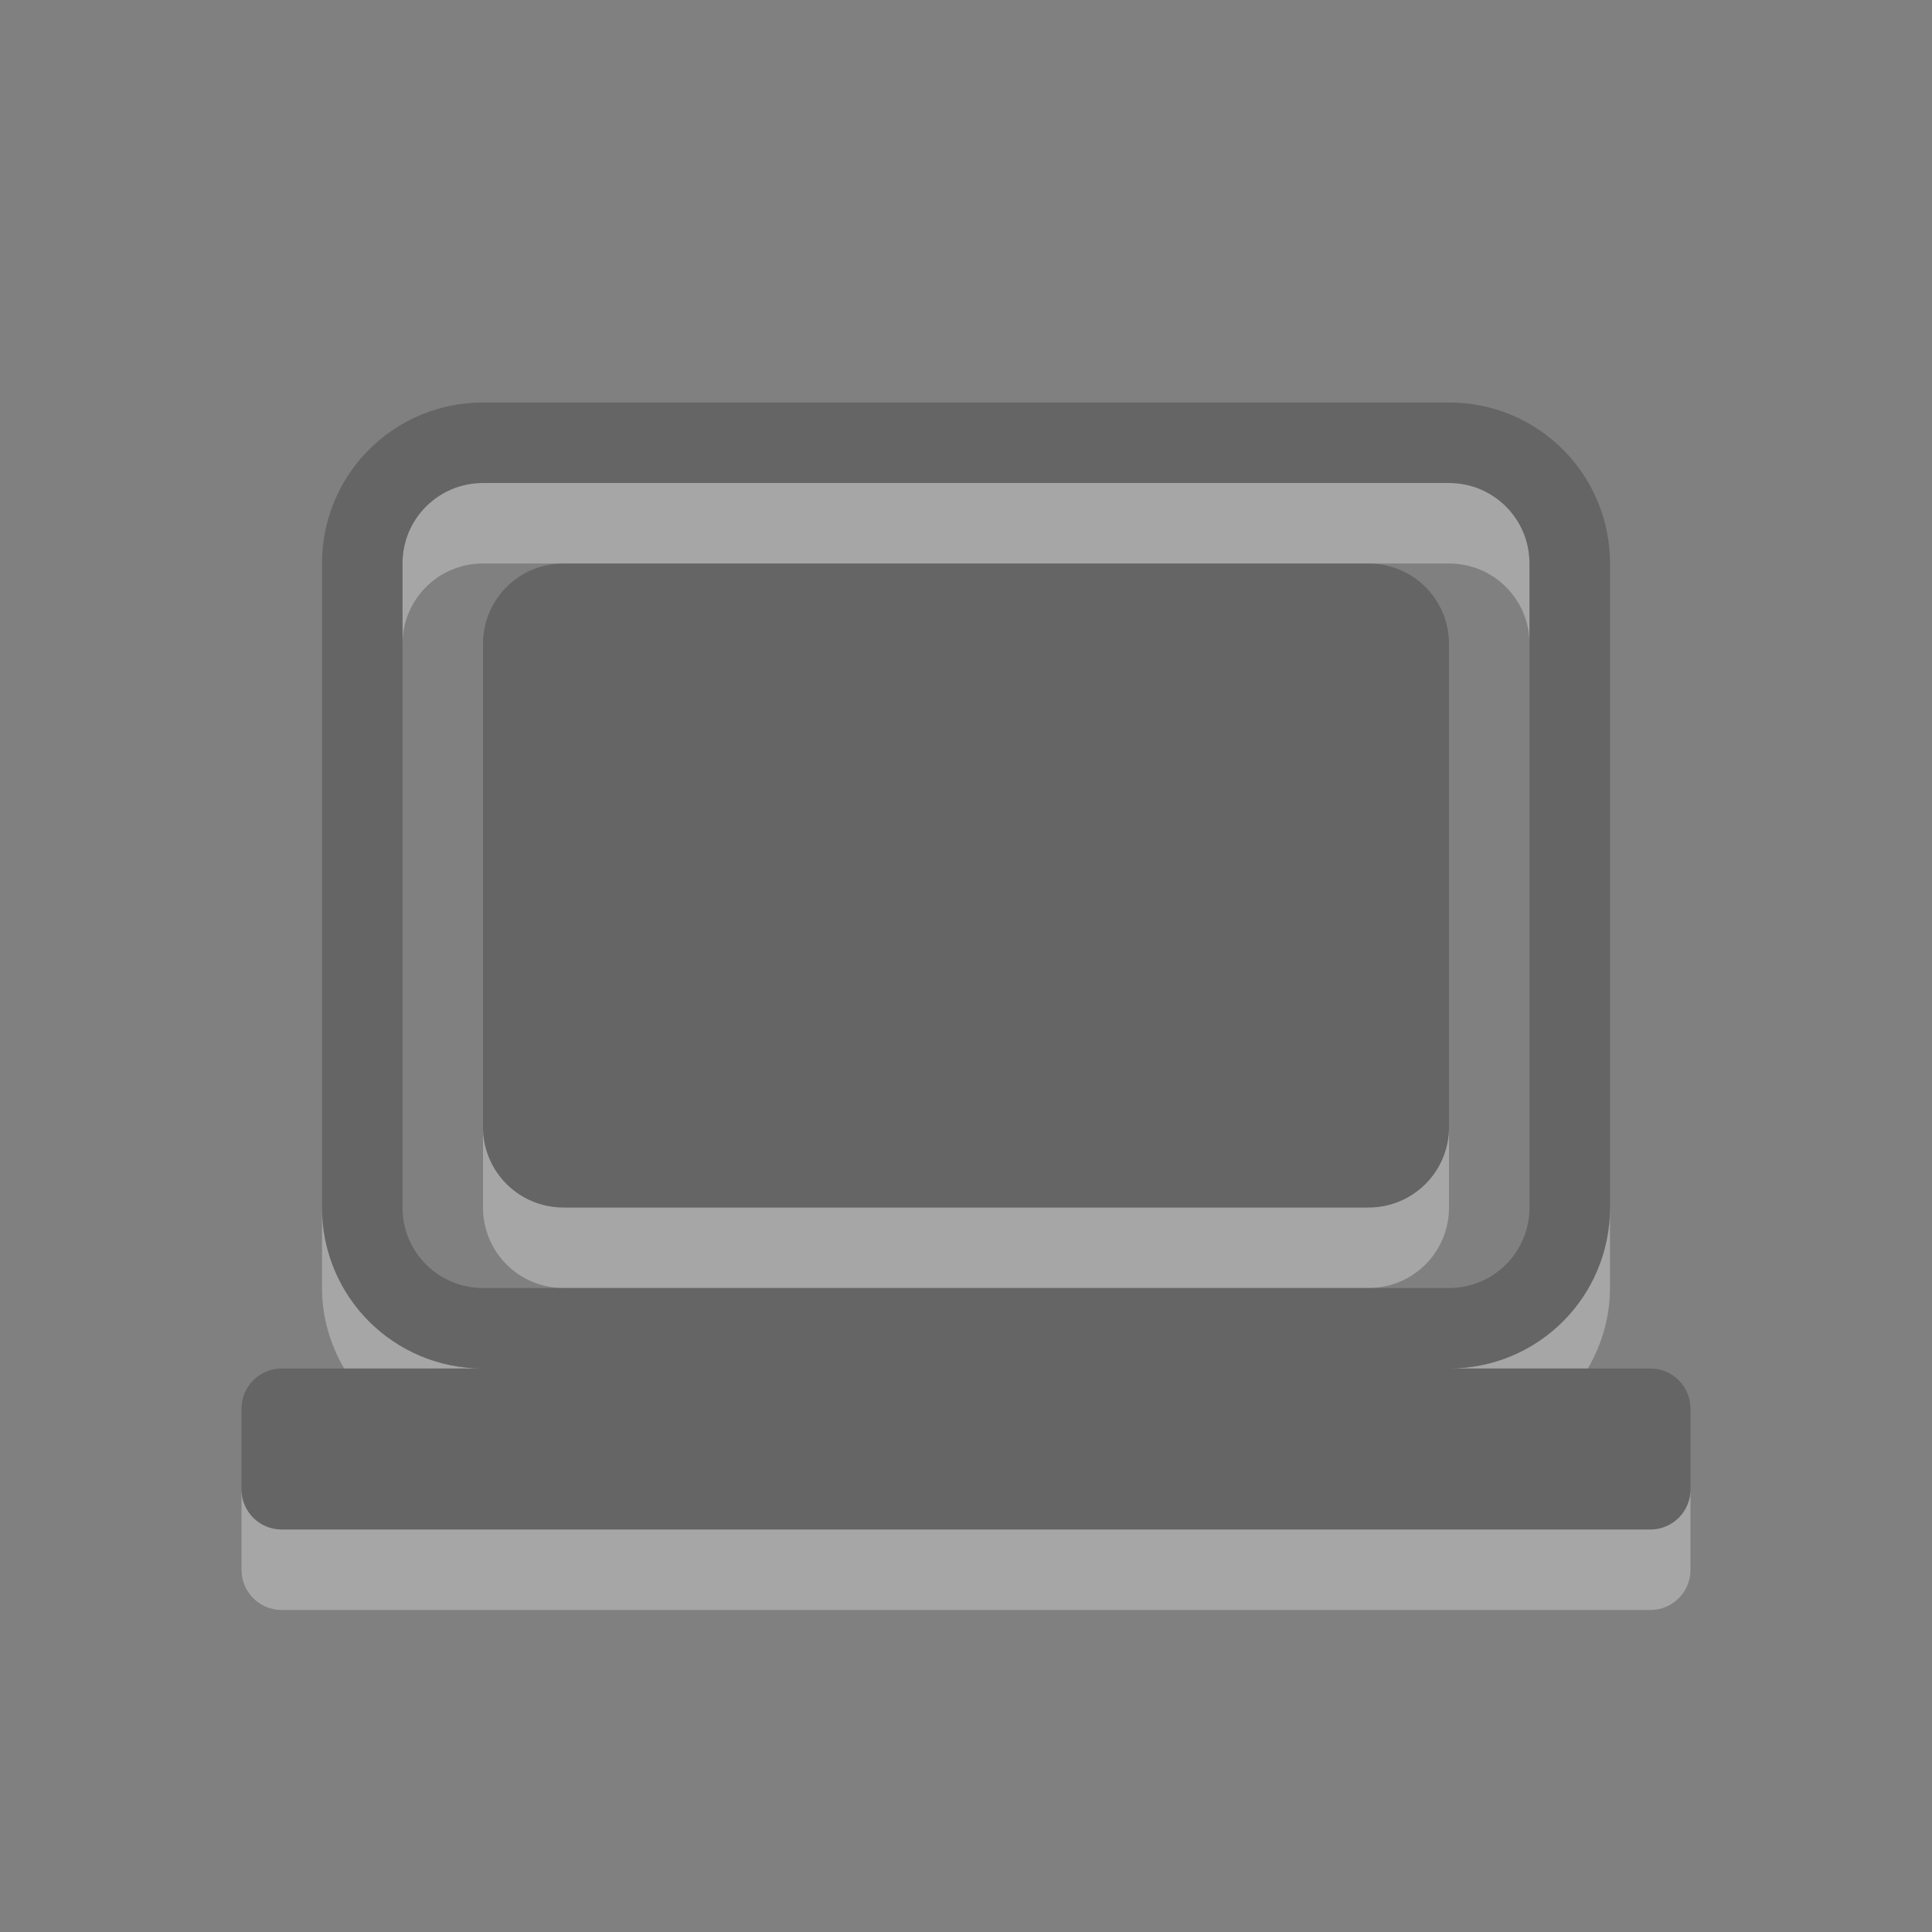 <?xml version="1.0" encoding="UTF-8" standalone="no"?>
<svg
   xmlns:dc="http://purl.org/dc/elements/1.1/"
   xmlns:cc="http://creativecommons.org/ns#"
   xmlns:rdf="http://www.w3.org/1999/02/22-rdf-syntax-ns#"
   xmlns:svg="http://www.w3.org/2000/svg"
   xmlns="http://www.w3.org/2000/svg"
   version="1.1"
   id="svg4187"
   viewBox="0 0 24 24"
   height="24"
   width="24">
  <rect x="0" y="0" width="24" height="24" fill="#808080" stroke="none"/>
  <defs
     id="defs4189" />
  <path
     style="opacity:0.3;fill:#ffffff;fill-opacity:1"
     d="M 6,6 C 5.446,6 5,6.446 5,7 L 5,8 C 5,7.446 5.446,7 6,7 l 1,0 10,0 1,0 c 0.554,0 1,0.446 1,1 L 19,7 C 19,6.446 18.554,6 18,6 L 6,6 Z m 0,8 0,1 c 0,0.554 0.446,1 1,1 l 10,0 c 0.554,0 1,-0.446 1,-1 l 0,-1 c 0,0.554 -0.446,1 -1,1 L 7,15 C 6.446,15 6,14.554 6,14 Z m -2,1 0,1 c 0,0.367 0.104,0.705 0.275,1 L 6,17 C 4.892,17 4,16.108 4,15 Z m 16,0 c 0,1.108 -0.892,2 -2,2 l 1.725,0 C 19.896,16.705 20,16.367 20,16 l 0,-1 z m -17,3.5 0,1 C 3,19.777 3.223,20 3.5,20 l 17,0 c 0.277,0 0.5,-0.223 0.5,-0.5 l 0,-1 c 0,0.277 -0.223,0.5 -0.5,0.5 l -17,0 C 3.223,19 3,18.777 3,18.5 Z"
     id="path4175" />
  <path
     style="opacity:0.4;fill:#3c3c3c"
     d="M 6,5 C 4.892,5 4,5.892 4,7 l 0,8 c 0,1.108 0.892,2 2,2 L 3.5,17 C 3.223,17 3,17.223 3,17.5 l 0,1 C 3,18.777 3.223,19 3.5,19 l 17,0 c 0.277,0 0.5,-0.223 0.5,-0.5 l 0,-1 C 21,17.223 20.777,17 20.5,17 L 18,17 c 1.108,0 2,-0.892 2,-2 L 20,7 C 20,5.892 19.108,5 18,5 L 6,5 Z m 0,1 12,0 c 0.554,0 1,0.446 1,1 l 0,8 c 0,0.554 -0.446,1 -1,1 L 6,16 C 5.446,16 5,15.554 5,15 L 5,7 C 5,6.446 5.446,6 6,6 Z M 7,7 C 6.446,7 6,7.446 6,8 l 0,6 c 0,0.554 0.446,1 1,1 l 10,0 c 0.554,0 1,-0.446 1,-1 L 18,8 C 18,7.446 17.554,7 17,7 L 7,7 Z"
     id="path4162" />
</svg>
